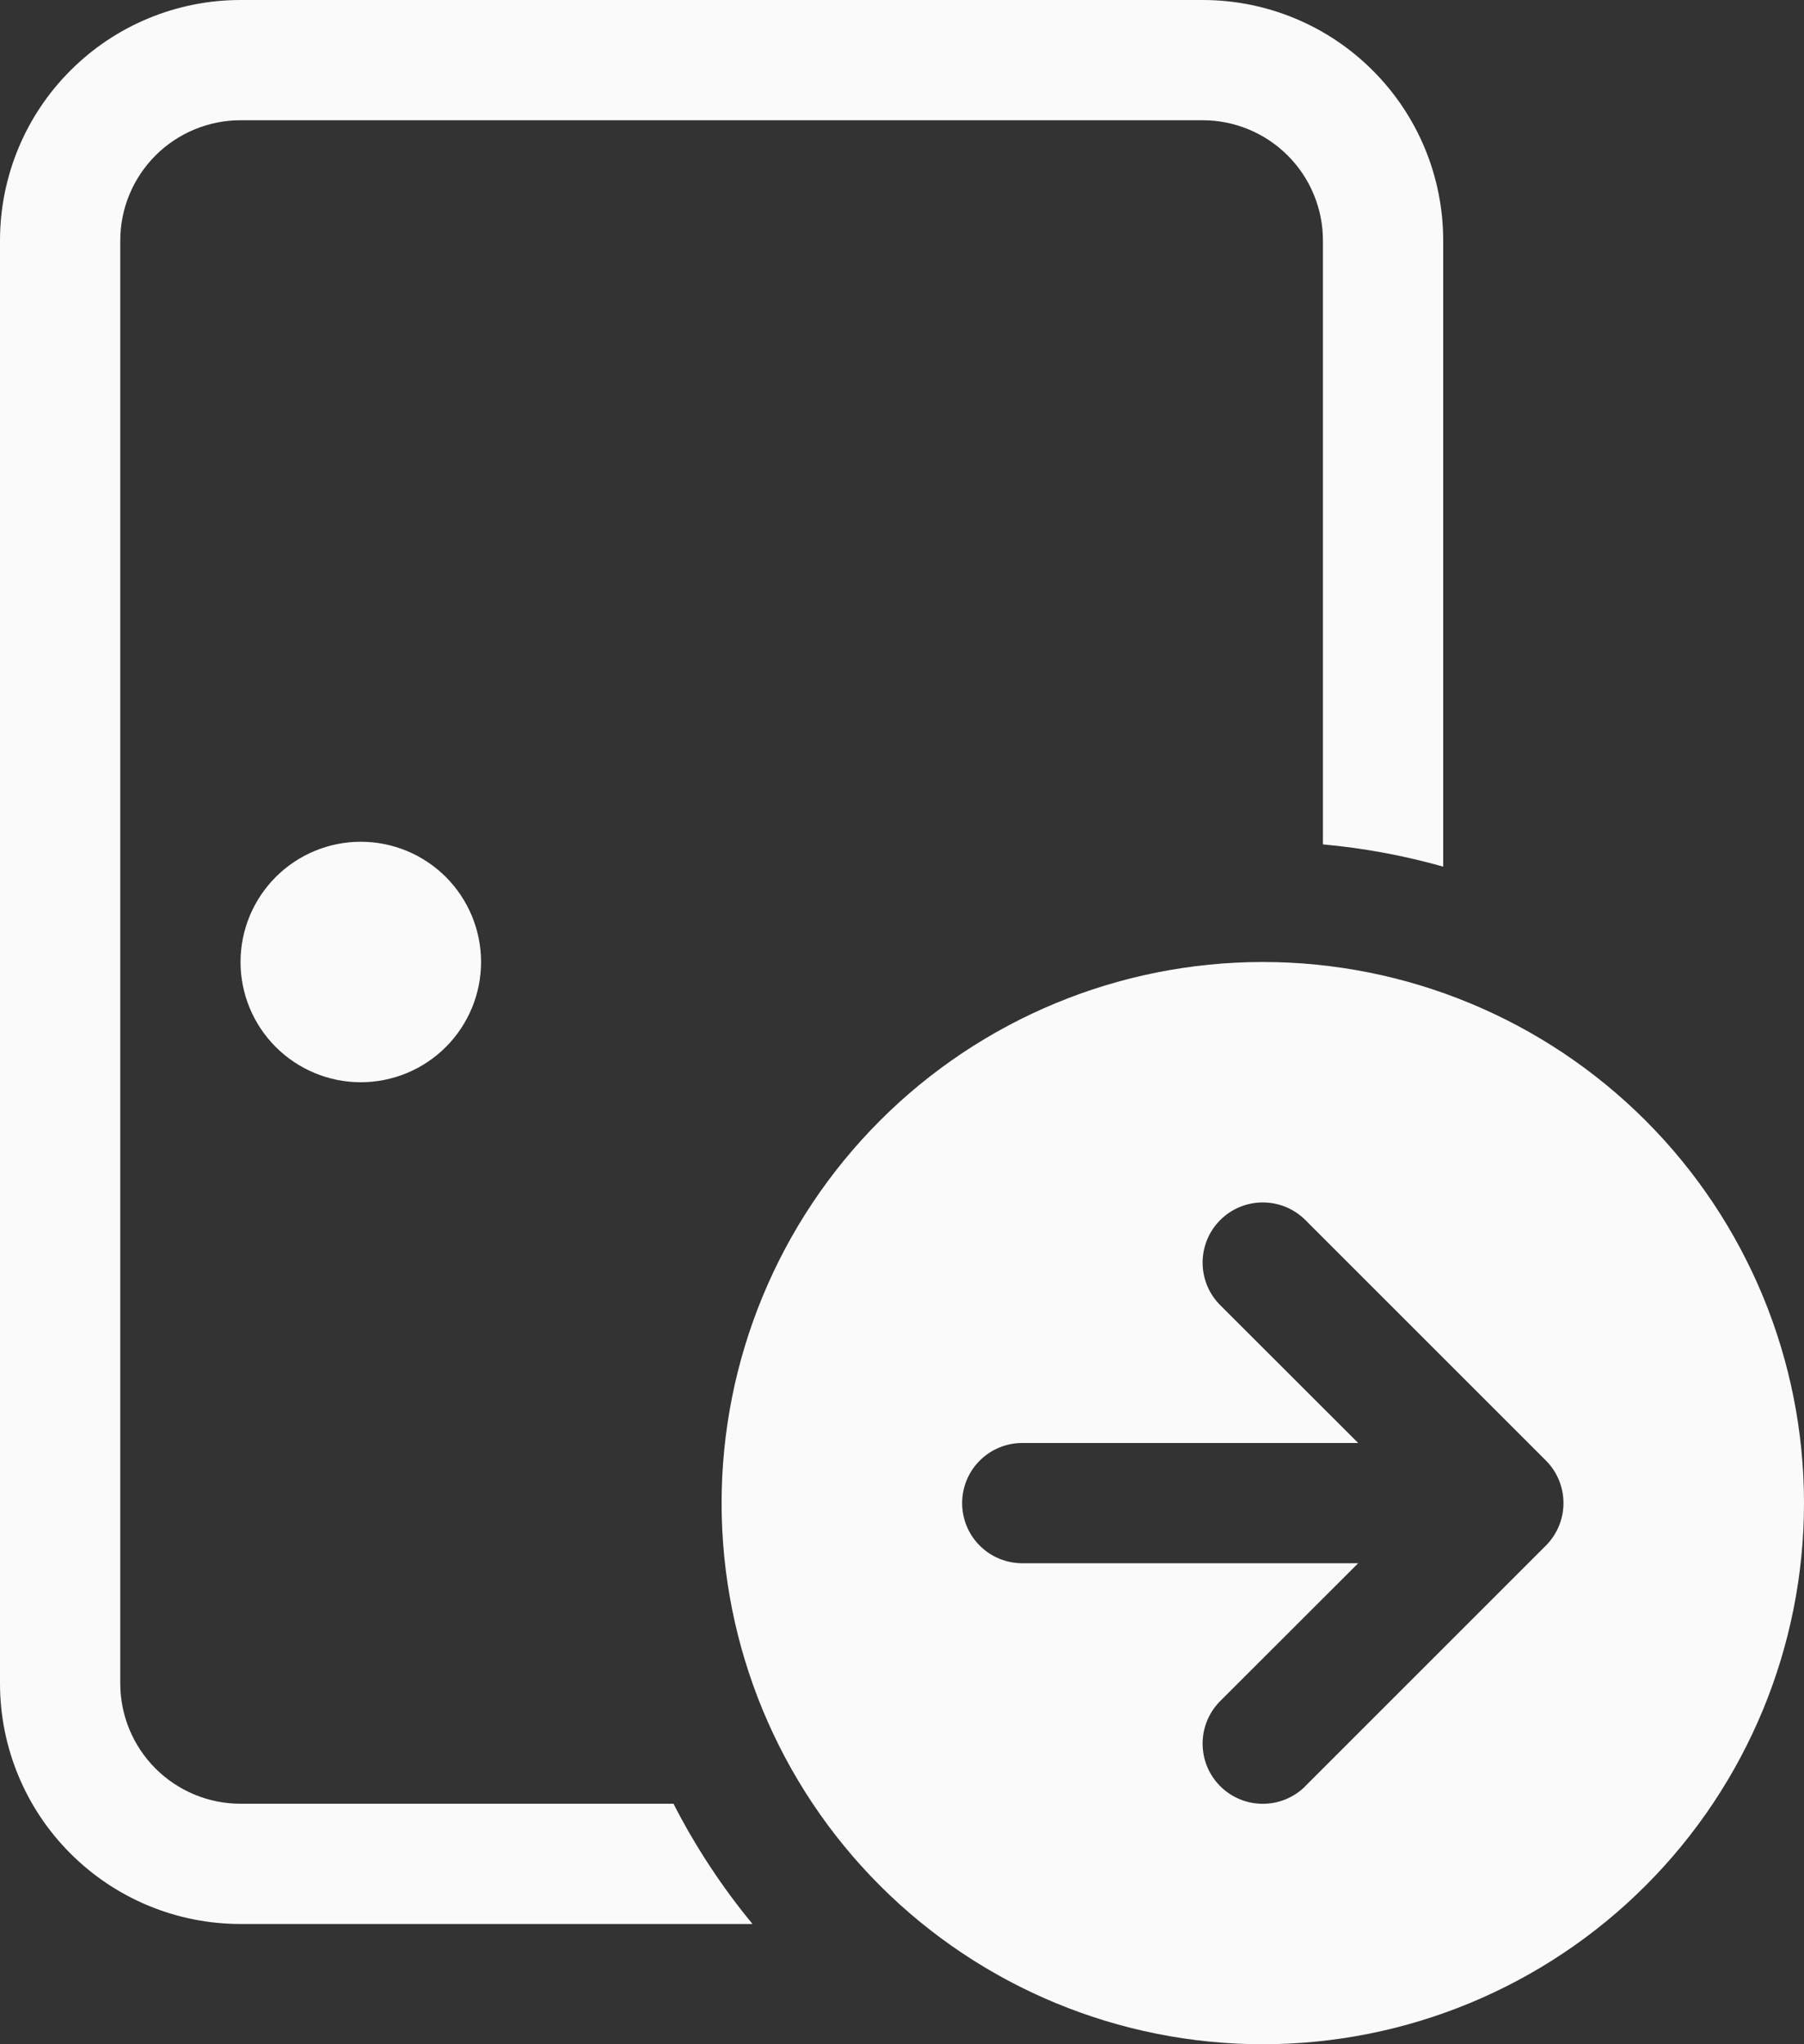 <svg width="30" height="34" viewBox="0 0 30 34" fill="none" xmlns="http://www.w3.org/2000/svg">
<rect x="0" y="0" width="30" height="34" fill="#333333" stroke="none"/>
<path d="M4 0C2.939 0 1.922 0.421 1.172 1.172C0.421 1.922 0 2.939 0 4V28C0 29.061 0.421 30.078 1.172 30.828C1.922 31.579 2.939 32 4 32H12.514C12.005 31.383 11.564 30.712 11.2 30H4C3.47 30 2.961 29.789 2.586 29.414C2.211 29.039 2 28.53 2 28V4C2 3.47 2.211 2.961 2.586 2.586C2.961 2.211 3.47 2 4 2H20C20.53 2 21.039 2.211 21.414 2.586C21.789 2.961 22 3.47 22 4V14.044C22.686 14.106 23.356 14.232 24 14.414V4C24 2.939 23.579 1.922 22.828 1.172C22.078 0.421 21.061 0 20 0H4ZM8 16C8 16.53 7.789 17.039 7.414 17.414C7.039 17.789 6.53 18 6 18C5.47 18 4.961 17.789 4.586 17.414C4.211 17.039 4 16.53 4 16C4 15.47 4.211 14.961 4.586 14.586C4.961 14.211 5.47 14 6 14C6.53 14 7.039 14.211 7.414 14.586C7.789 14.961 8 15.47 8 16ZM21 34C23.387 34 25.676 33.052 27.364 31.364C29.052 29.676 30 27.387 30 25C30 22.613 29.052 20.324 27.364 18.636C25.676 16.948 23.387 16 21 16C18.613 16 16.324 16.948 14.636 18.636C12.948 20.324 12 22.613 12 25C12 27.387 12.948 29.676 14.636 31.364C16.324 33.052 18.613 34 21 34ZM21.708 29.708C21.52 29.896 21.265 30.001 21 30.001C20.734 30.001 20.48 29.896 20.292 29.708C20.104 29.52 19.999 29.266 19.999 29C19.999 28.734 20.104 28.48 20.292 28.292L22.586 26H17C16.735 26 16.48 25.895 16.293 25.707C16.105 25.52 16 25.265 16 25C16 24.735 16.105 24.48 16.293 24.293C16.48 24.105 16.735 24 17 24H22.586L20.292 21.708C20.104 21.52 19.999 21.266 19.999 21C19.999 20.734 20.104 20.48 20.292 20.292C20.48 20.104 20.734 19.999 21 19.999C21.265 19.999 21.52 20.104 21.708 20.292L25.708 24.292C25.894 24.478 25.999 24.731 26 24.994V25.006C25.998 25.267 25.895 25.516 25.712 25.702L25.706 25.708L21.706 29.708H21.708Z" fill="#FAFAFA"/>
</svg>
